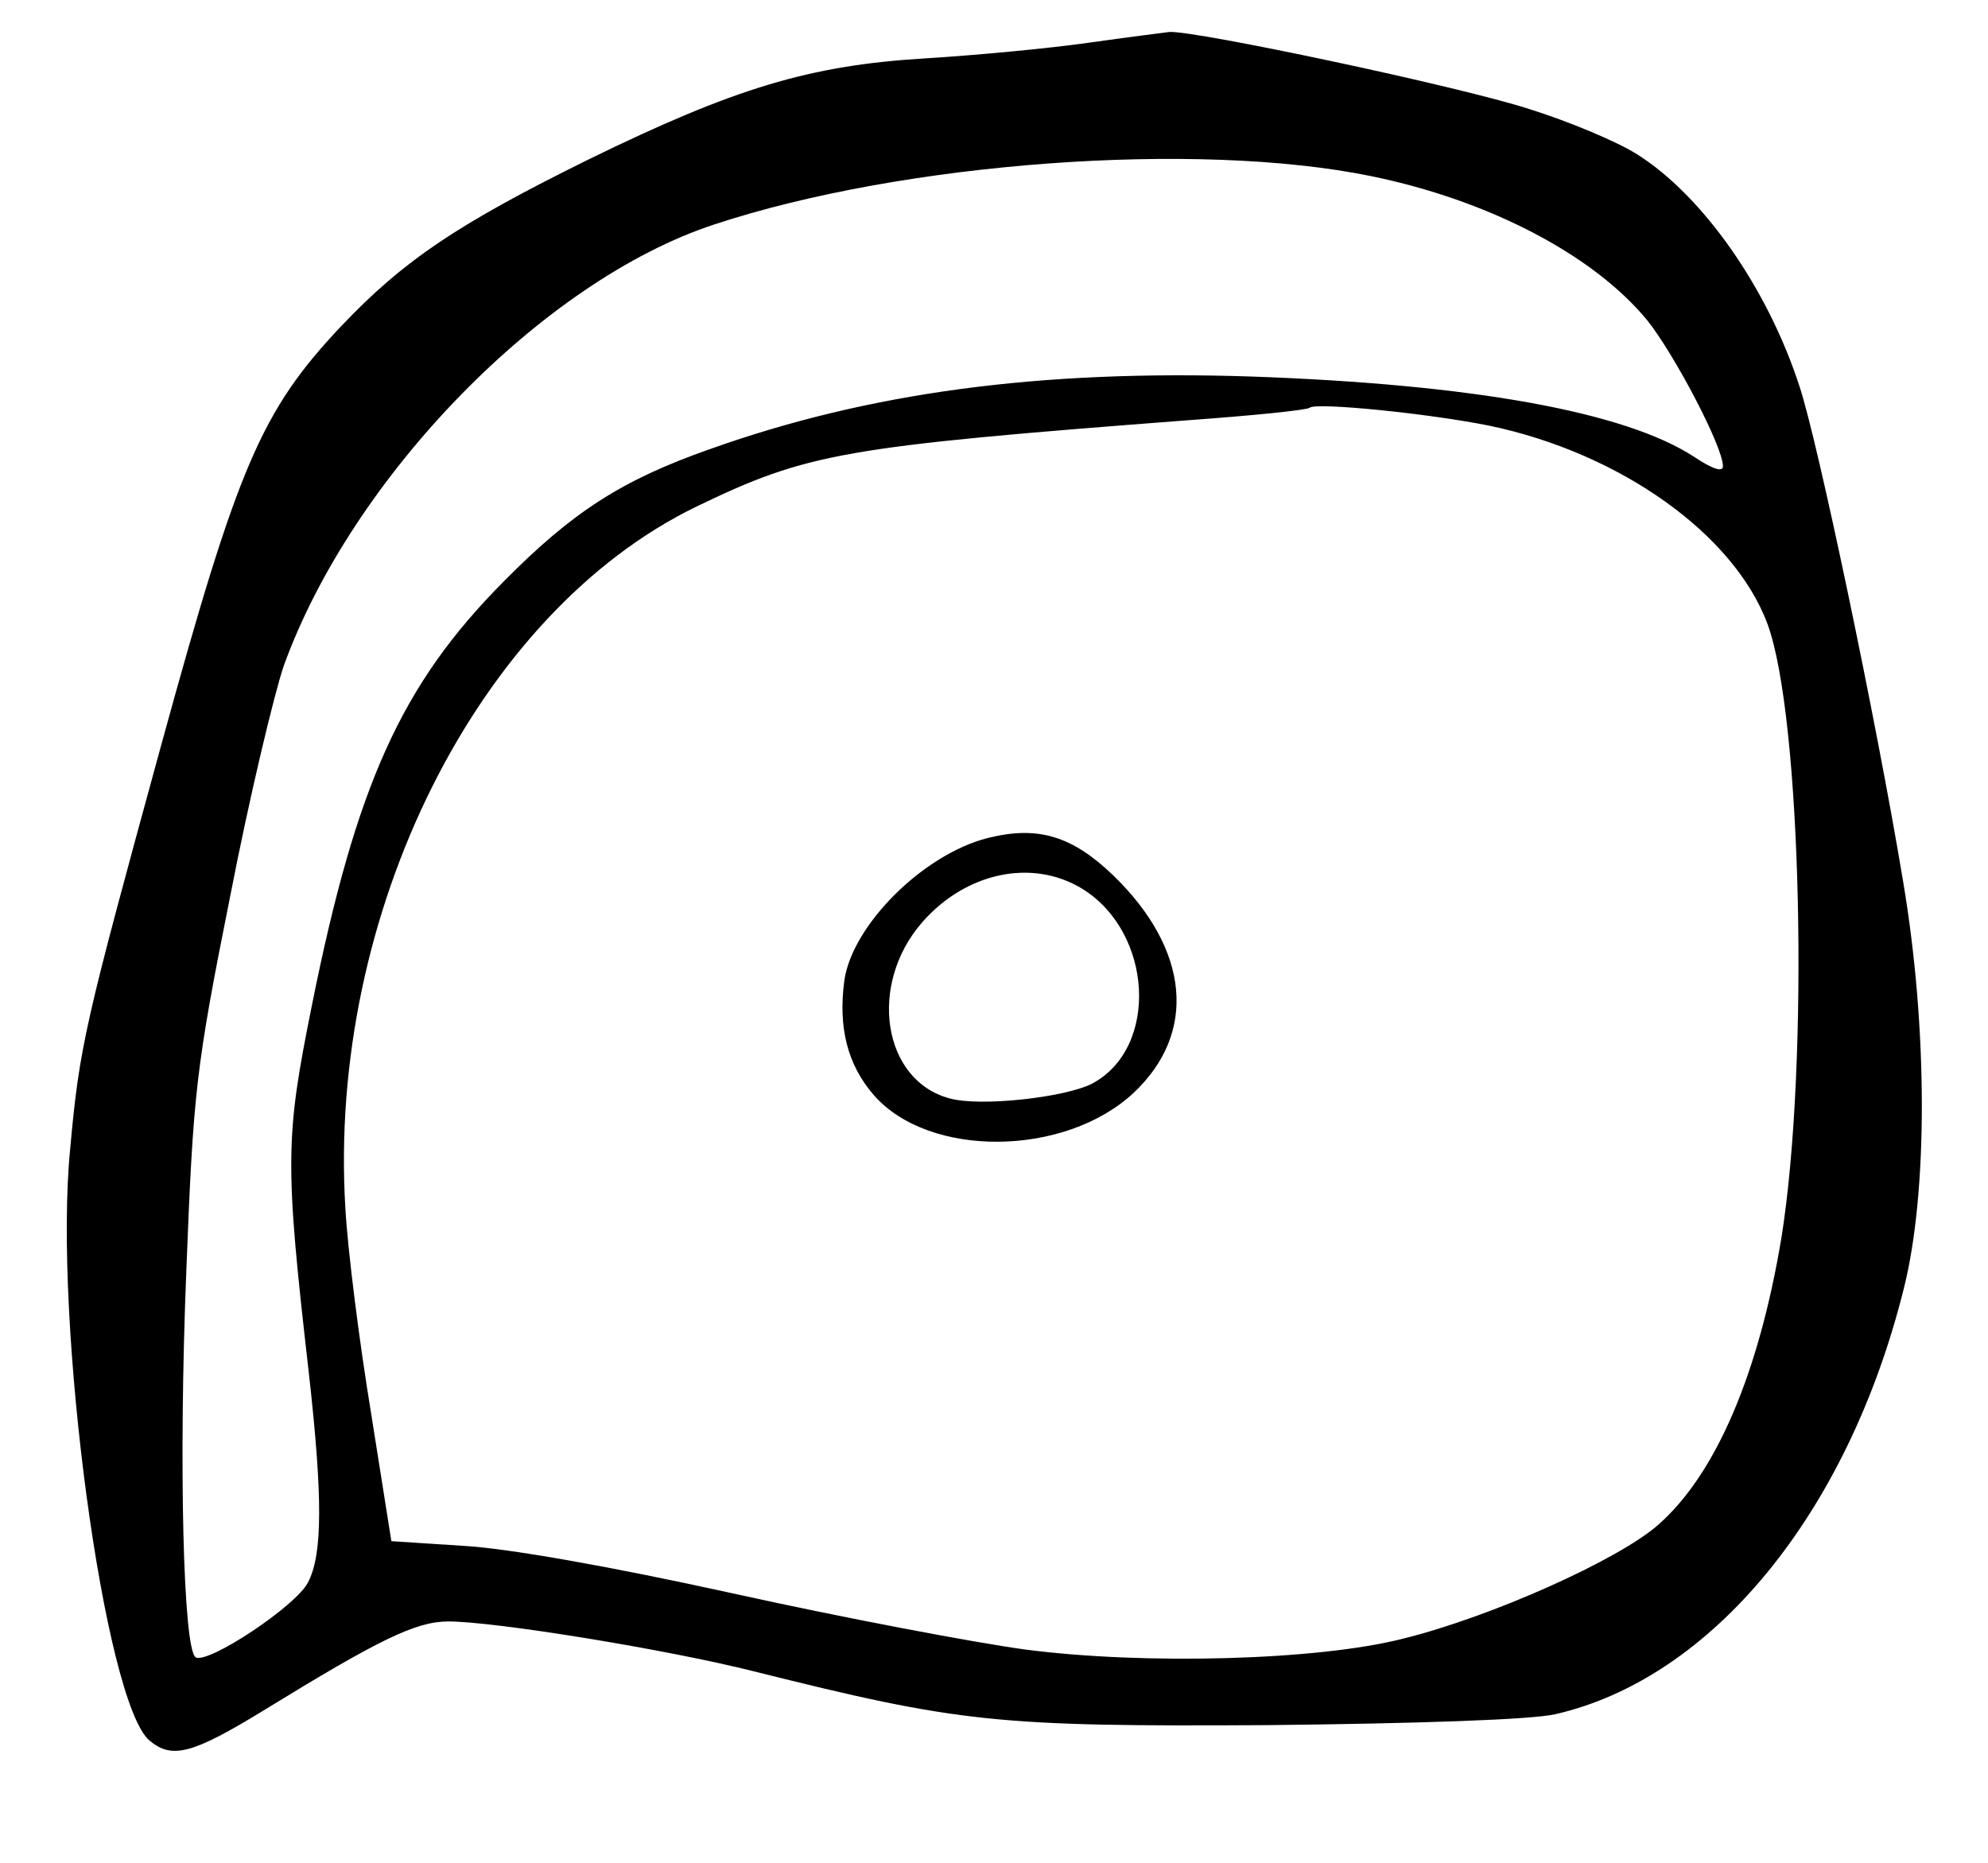 <?xml version="1.0" standalone="no"?>
<!DOCTYPE svg PUBLIC "-//W3C//DTD SVG 20010904//EN"
 "http://www.w3.org/TR/2001/REC-SVG-20010904/DTD/svg10.dtd">
<svg version="1.0" xmlns="http://www.w3.org/2000/svg"
 width="255pt" height="239pt" viewBox="0 0 255 239"
 preserveAspectRatio="xMidYMid meet">
<g transform="translate(0,239) scale(0.1,-0.1)"
fill="#000000" stroke="none">
<path d="M1395 2335 c-49 -7 -144 -16 -210 -20 -147 -9 -243 -38 -431 -130
-168 -83 -236 -129 -316 -213 -103 -109 -133 -180 -231 -537 -98 -358 -105
-386 -117 -519 -22 -222 44 -711 102 -759 29 -24 55 -17 148 40 145 89 193
113 235 113 60 0 281 -36 392 -64 264 -66 311 -71 658 -69 193 2 340 7 370 14
201 46 375 257 447 546 31 123 31 334 -1 523 -34 205 -110 567 -133 635 -41
126 -124 244 -208 297 -25 16 -87 42 -138 58 -89 29 -429 101 -462 99 -8 -1
-55 -7 -105 -14z m364 -171 c151 -31 285 -101 354 -185 35 -44 97 -162 97
-187 0 -8 -13 -4 -37 12 -89 58 -285 93 -568 103 -273 9 -492 -21 -694 -93
-114 -40 -177 -81 -265 -170 -131 -132 -189 -260 -246 -544 -34 -169 -35 -200
-4 -470 18 -160 18 -234 -1 -270 -15 -30 -128 -105 -144 -96 -16 10 -22 248
-12 496 9 230 12 259 56 479 25 129 57 262 69 297 88 243 333 494 552 566 242
80 619 108 843 62z m151 -320 c168 -35 314 -139 357 -254 44 -118 54 -563 18
-788 -29 -174 -84 -303 -158 -368 -51 -45 -214 -118 -327 -146 -109 -28 -332
-34 -485 -14 -66 9 -235 41 -375 72 -159 35 -290 58 -346 61 l-92 6 -26 164
c-15 91 -30 209 -33 263 -23 378 170 764 450 900 143 69 187 77 632 111 83 6
152 13 155 16 8 7 150 -7 230 -23z"/>
<path d="M1267 1315 c-83 -21 -174 -112 -184 -183 -8 -60 4 -108 38 -147 71
-81 245 -79 333 3 82 77 72 184 -26 279 -53 51 -97 64 -161 48z m121 -65 c91
-56 99 -204 13 -250 -35 -18 -144 -30 -183 -19 -86 23 -105 146 -35 226 56 64
141 82 205 43z"/>
</g>
</svg>
